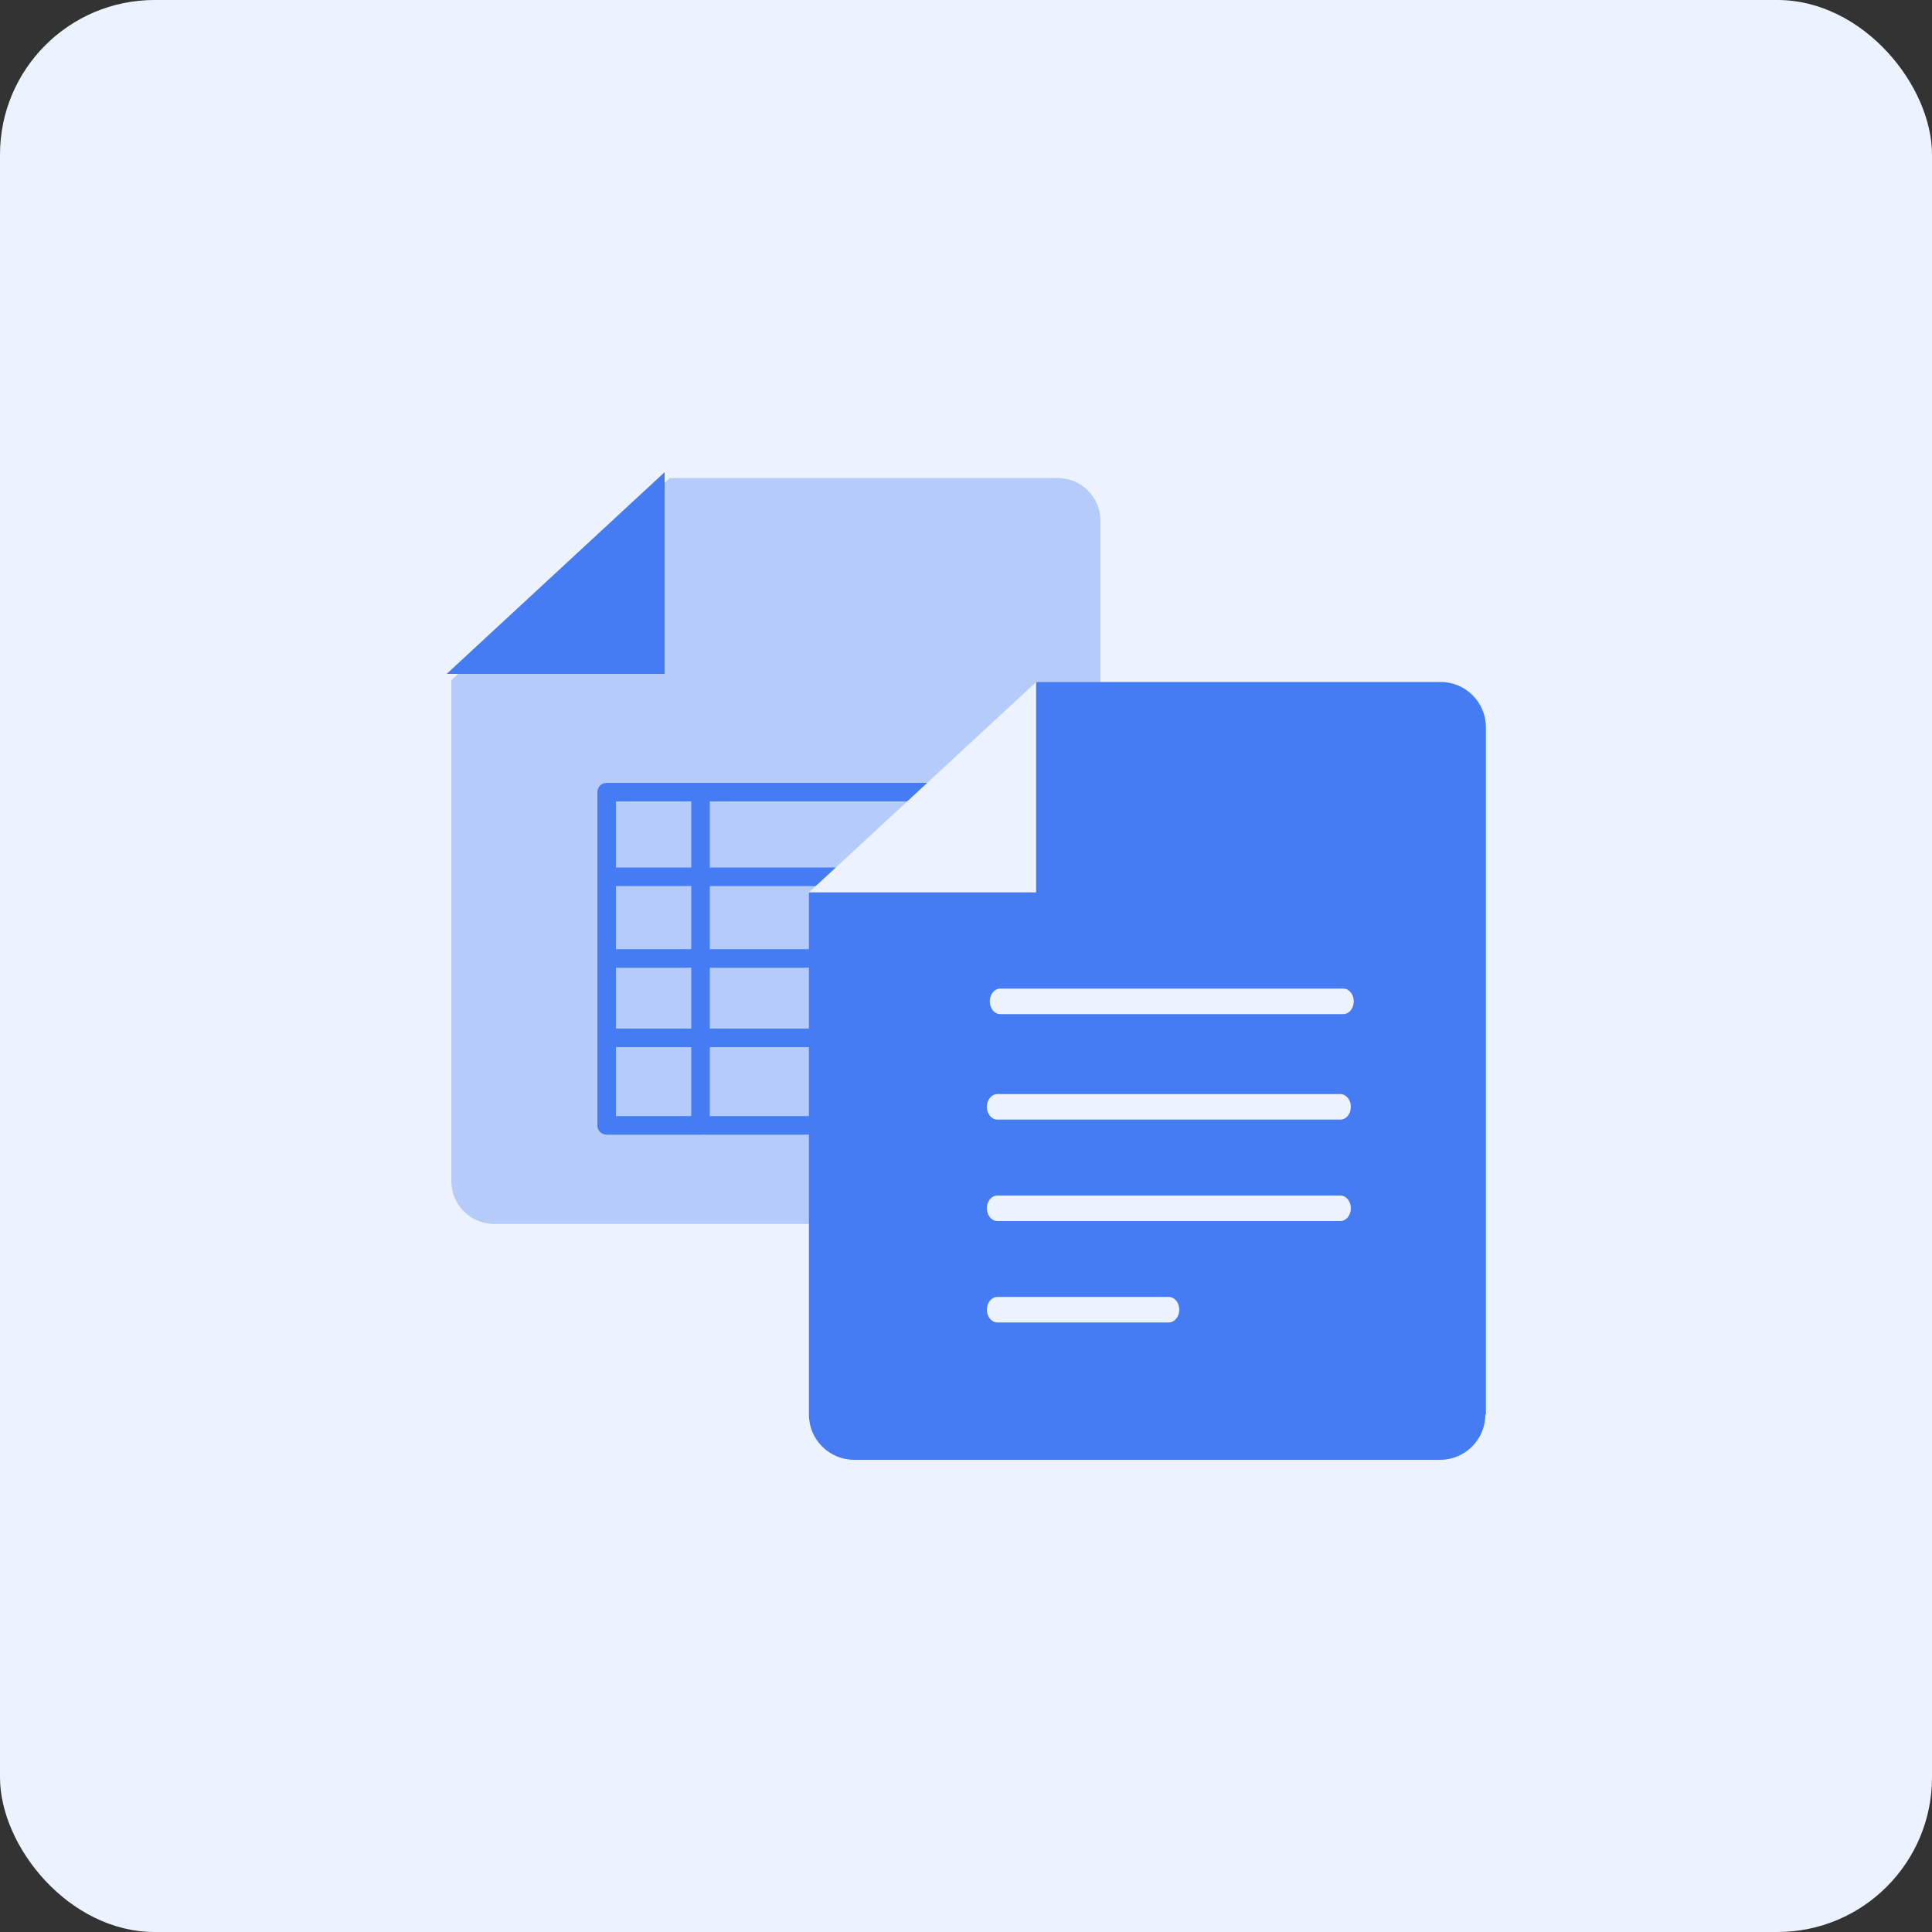 <svg width="50" height="50" viewBox="0 0 50 50" fill="none" xmlns="http://www.w3.org/2000/svg">
<rect x="0" y="0" width="50" height="50" fill="#333333" stroke="none"/>
<rect width="50" height="50" rx="4" fill="#ECF3FF"/>
<path d="M28.465 30.565C28.465 31.18 27.97 31.675 27.355 31.675H12.79C12.175 31.675 11.68 31.18 11.68 30.565V17.605L17.335 12.37H27.37C27.985 12.37 28.48 12.865 28.48 13.48V30.565H28.465Z" fill="#B5CBFA"/>
<path d="M17.2 12.22V17.44H11.56L17.2 12.22Z" fill="#467CF3"/>
<path d="M25.795 29.365H15.7C15.565 29.365 15.46 29.26 15.46 29.125V20.5C15.46 20.365 15.565 20.26 15.7 20.26H25.795C25.93 20.26 26.035 20.365 26.035 20.5V29.125C26.035 29.26 25.93 29.365 25.795 29.365ZM15.94 28.885H25.555V20.74H15.94V28.885Z" fill="#467CF3"/>
<path d="M18.13 29.365C17.995 29.365 17.89 29.26 17.89 29.125V20.5C17.89 20.365 17.995 20.26 18.13 20.26C18.265 20.26 18.37 20.365 18.37 20.5V29.125C18.37 29.26 18.265 29.365 18.13 29.365Z" fill="#467CF3"/>
<path d="M25.795 22.93H15.7C15.565 22.93 15.46 22.825 15.46 22.69C15.46 22.555 15.565 22.45 15.7 22.45H25.795C25.93 22.45 26.035 22.555 26.035 22.69C26.035 22.825 25.93 22.93 25.795 22.93ZM25.795 25.045H15.7C15.565 25.045 15.46 24.94 15.46 24.805C15.46 24.67 15.565 24.565 15.7 24.565H25.795C25.93 24.565 26.035 24.67 26.035 24.805C26.035 24.94 25.93 25.045 25.795 25.045ZM25.795 27.1H15.7C15.565 27.1 15.46 26.995 15.46 26.86C15.46 26.725 15.565 26.62 15.7 26.62H25.795C25.93 26.62 26.035 26.725 26.035 26.86C26.035 26.995 25.93 27.1 25.795 27.1Z" fill="#467CF3"/>
<path d="M38.44 36.61C38.44 37.255 37.915 37.78 37.27 37.78H22.105C21.46 37.78 20.935 37.255 20.935 36.61V23.11L26.83 17.65H37.285C37.93 17.65 38.455 18.175 38.455 18.82V36.61H38.44Z" fill="#467CF3"/>
<path d="M26.815 17.65V23.095H20.935L26.815 17.65Z" fill="#ECF3FF"/>
<path d="M34.69 28.975H25.81C25.66 28.975 25.54 28.825 25.54 28.645C25.54 28.465 25.66 28.315 25.81 28.315H34.69C34.84 28.315 34.96 28.465 34.96 28.645C34.96 28.825 34.84 28.975 34.69 28.975ZM34.69 31.6H25.81C25.66 31.6 25.54 31.45 25.54 31.27C25.54 31.09 25.66 30.94 25.81 30.94H34.69C34.84 30.94 34.96 31.09 34.96 31.27C34.96 31.45 34.84 31.6 34.69 31.6ZM30.25 34.225H25.81C25.66 34.225 25.54 34.075 25.54 33.895C25.54 33.715 25.66 33.565 25.81 33.565H30.25C30.4 33.565 30.52 33.715 30.52 33.895C30.52 34.075 30.4 34.225 30.25 34.225Z" fill="#ECF3FF"/>
<path d="M34.765 26.245H25.885C25.735 26.245 25.615 26.095 25.615 25.915C25.615 25.735 25.735 25.585 25.885 25.585H34.765C34.915 25.585 35.035 25.735 35.035 25.915C35.035 26.095 34.915 26.245 34.765 26.245Z" fill="#ECF3FF"/>
</svg>
